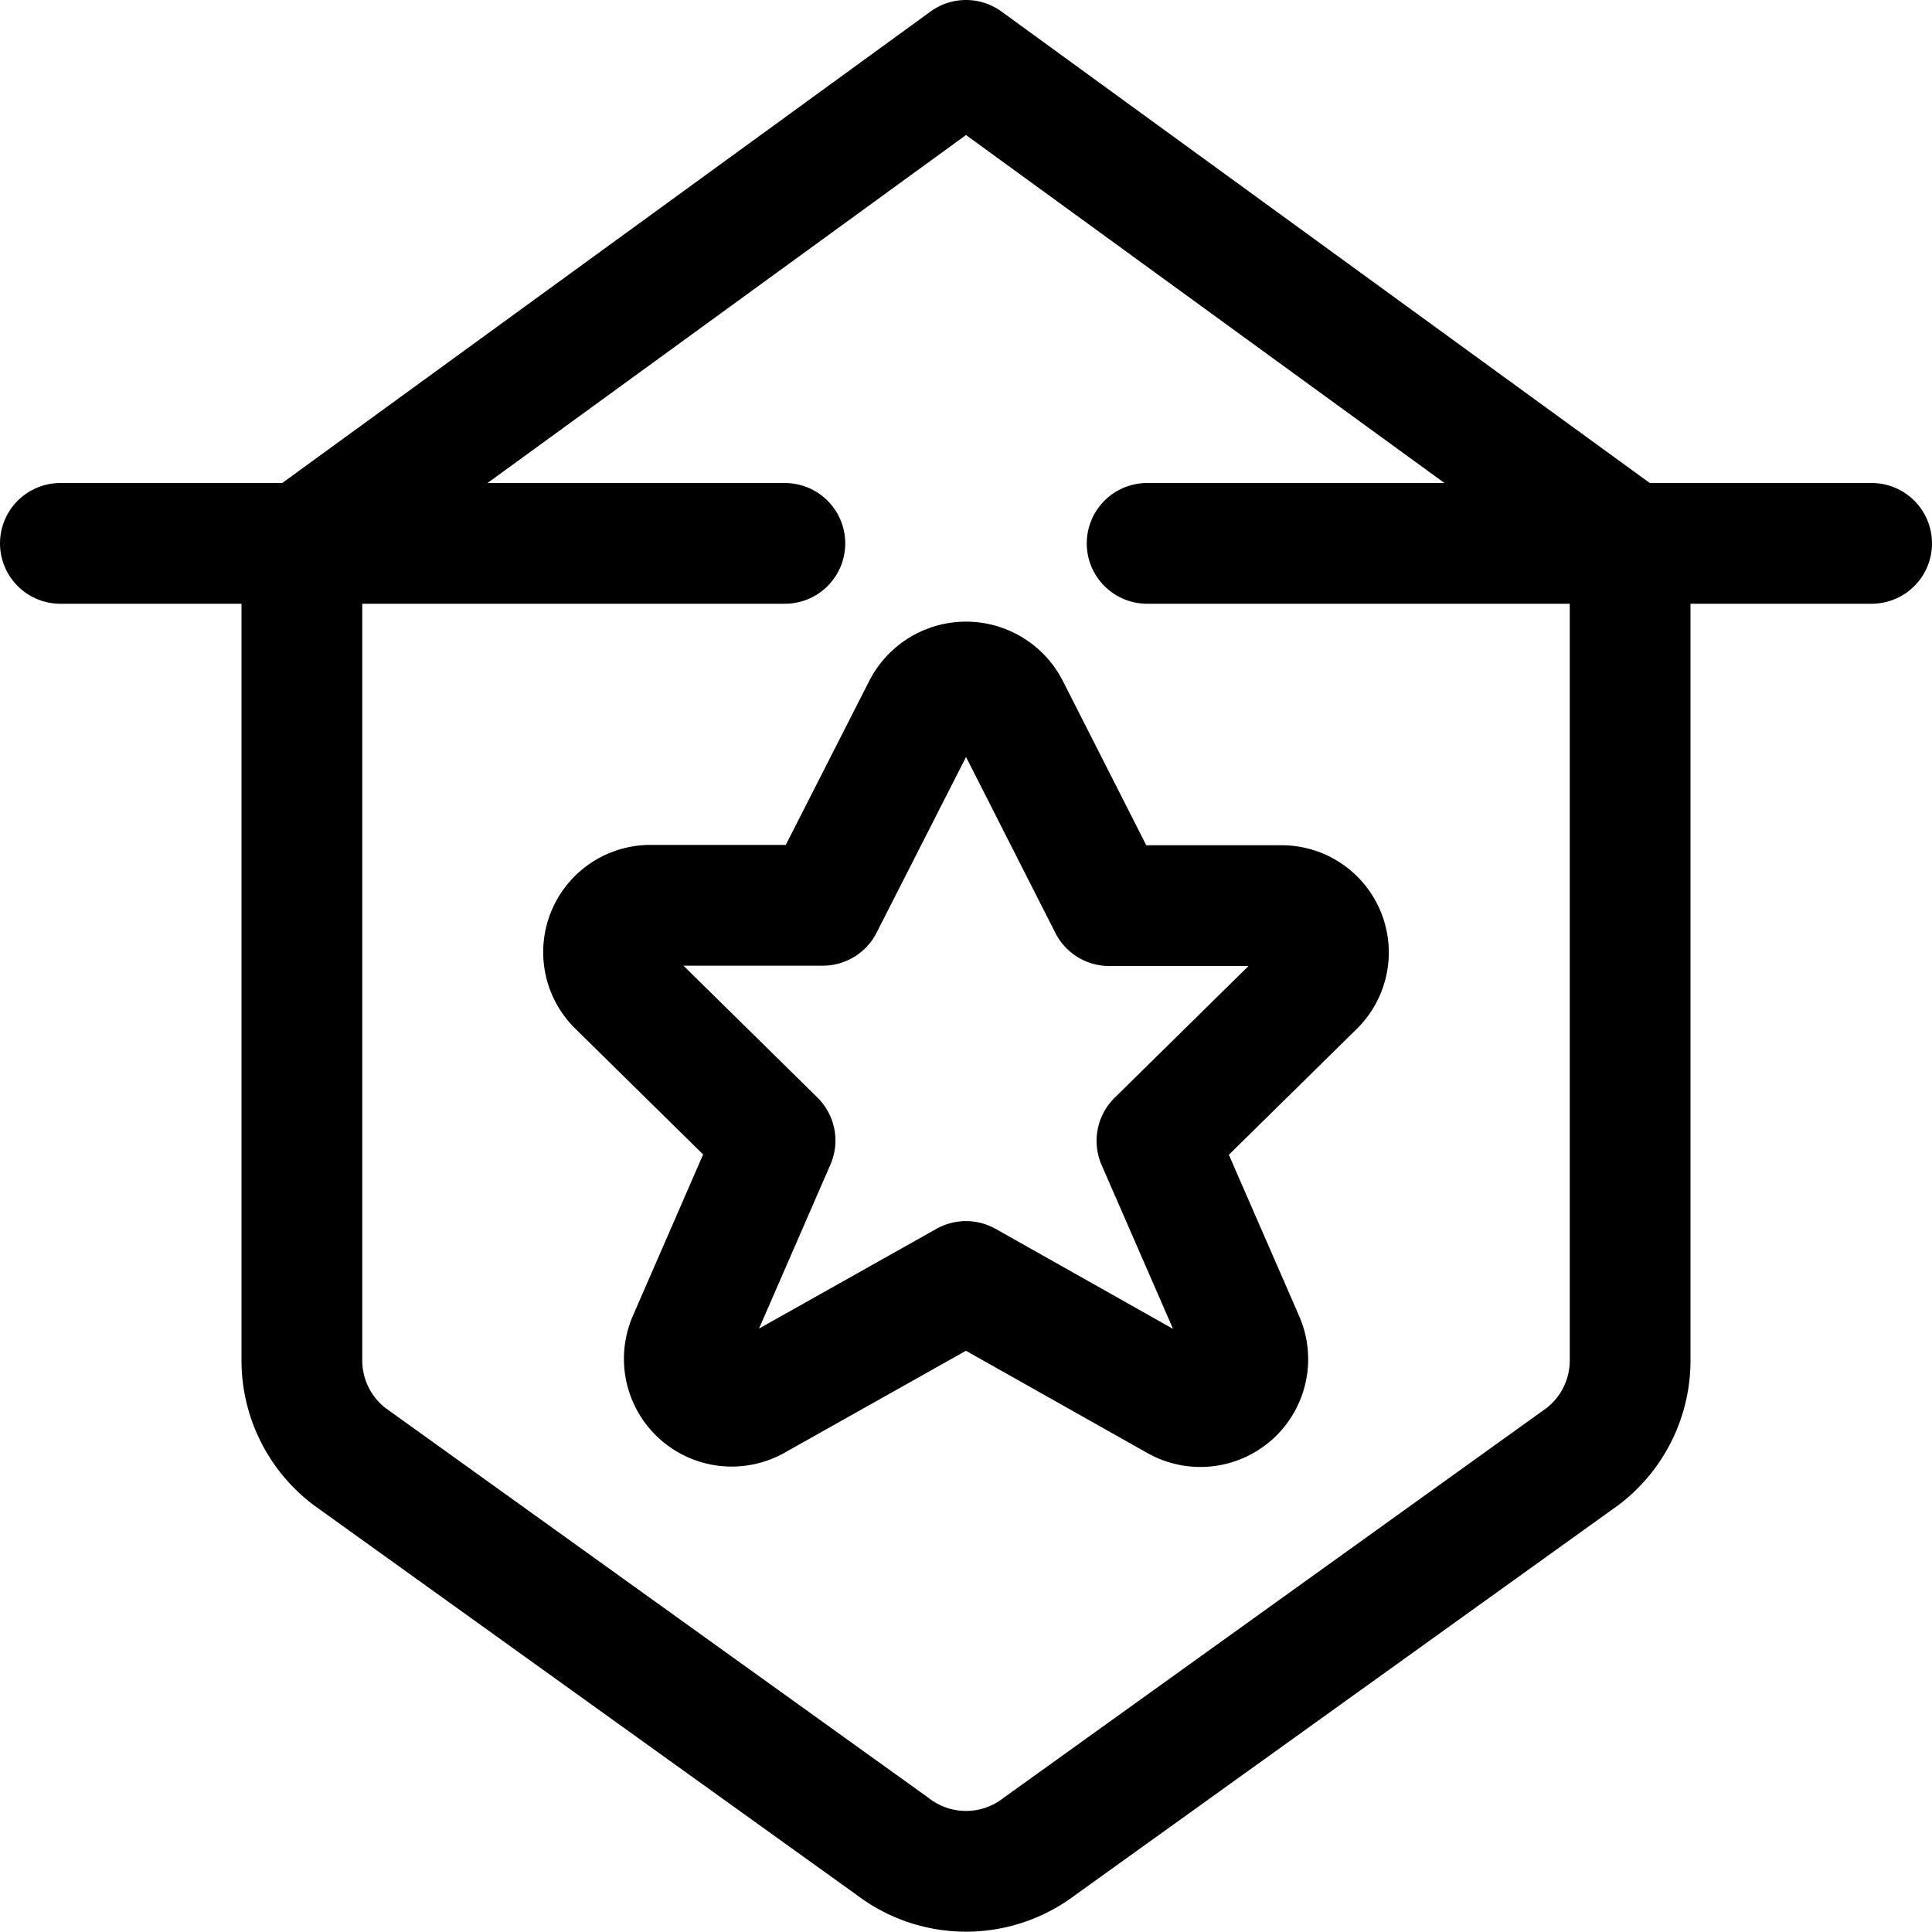 <svg xmlns="http://www.w3.org/2000/svg" viewBox="0 0 24 24"><defs><style>.a{fill:none;stroke:currentColor;stroke-linecap:round;stroke-linejoin:round;stroke-width:1.5px;}</style></defs><title>award-wall-star</title><path class="a" d="M12.531,8.792l1.248,2.458h2.127a.582.582,0,0,1,.419,1l-1.953,1.922,1.083,2.485a.589.589,0,0,1-.84.736L12,15.919l-2.615,1.47a.589.589,0,0,1-.839-.736l1.082-2.485L7.675,12.246a.582.582,0,0,1,.42-1h2.126L11.47,8.792A.6.6,0,0,1,12.531,8.792Z"/><line class="a" x1="0.75" y1="6.75" x2="9.75" y2="6.75"/><line class="a" x1="14.25" y1="6.75" x2="23.25" y2="6.75"/><path class="a" d="M20.25,6.75,12,.75l-8.25,6V16.9a1.5,1.5,0,0,0,.586,1.189l6.75,4.846a1.5,1.5,0,0,0,1.829,0l6.75-4.846A1.5,1.5,0,0,0,20.25,16.9Z"/></svg>